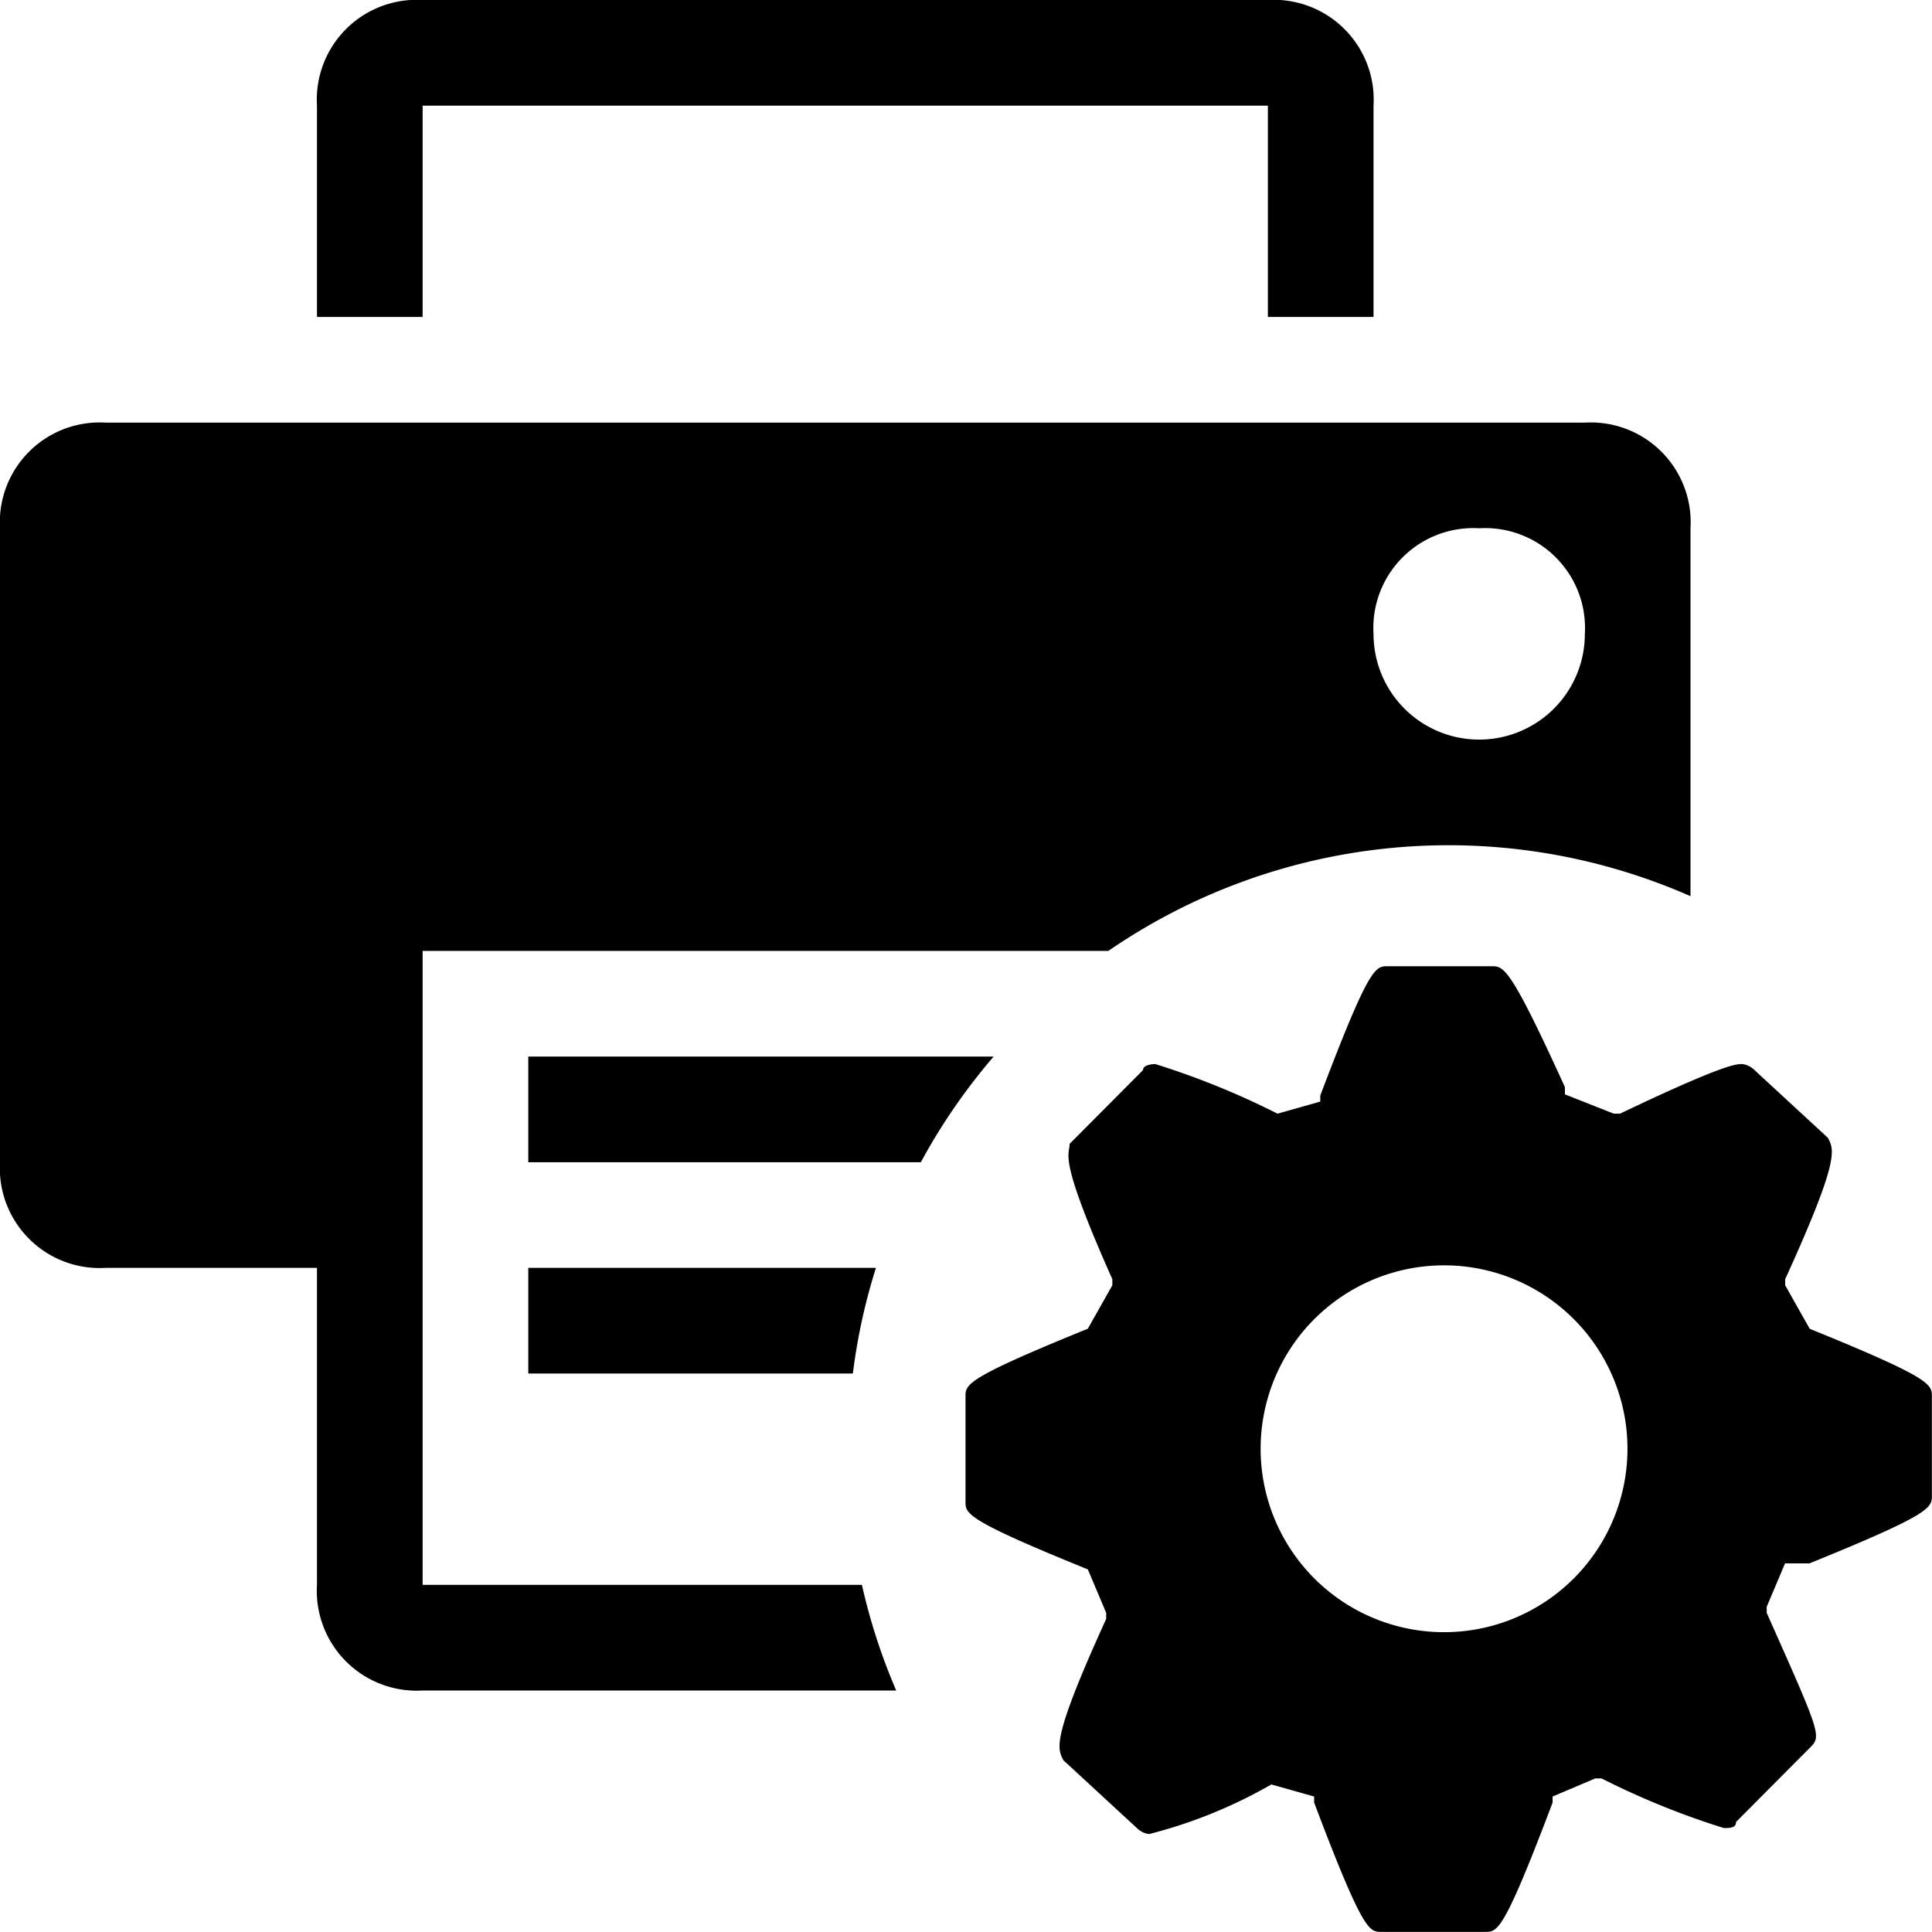<svg viewBox="0 0 16 16" xmlns="http://www.w3.org/2000/svg"><path d="m14.987 11.004-.203-.36v-.05c.456-1.001.405-1.071.354-1.171l-.608-.561a.173.173 0 0 0 -.101-.05c-.051 0-.152 0-1.013.411h-.051l-.405-.16v-.06c-.456-1.001-.506-1.001-.608-1.001h-.861c-.101 0-.152 0-.557 1.071v.05l-.354.1a6.575 6.575 0 0 0 -1.013-.411s-.101 0-.101.05l-.608.611c0 .1-.101.1.354 1.121v.05l-.203.36c-1.013.411-1.013.461-1.013.561v.871c0 .1 0 .15 1.013.561l.152.36v.05c-.456 1.001-.405 1.071-.354 1.171l.608.561a.173.173 0 0 0 .101.05 4.023 4.023 0 0 0 1.013-.411l.354.1v.05c.405 1.071.456 1.071.557 1.071h.861c.101 0 .152 0 .557-1.071v-.05l.354-.15h.051a6.584 6.584 0 0 0 1.013.411c.051 0 .101 0 .101-.05l.608-.611c.101-.1.101-.1-.354-1.121v-.05l.152-.36h.203c1.013-.411 1.013-.461 1.013-.561v-.821c0-.1 0-.15-1.013-.561zm-3.038 2.513a1.519 1.519 0 1 1 .02 0q-.01 0-.02 0zm-8.449-10.892h-.875v-1.75a.827.827 0 0 1 .875-.875h7a.827.827 0 0 1 .875.875v1.75h-.875v-1.75h-7zm.875 6.125h3.854a4.975 4.975 0 0 0 -.603.875h-3.251zm2.763 4.375h-3.638v-5.25h5.679a4.97 4.97 0 0 1 4.821-.453v-3.047a.827.827 0 0 0 -.875-.875h-12.25a.827.827 0 0 0 -.875.875v5.25a.827.827 0 0 0 .875.875h1.75v2.625a.827.827 0 0 0 .875.875h3.922a4.962 4.962 0 0 1 -.284-.875zm5.112-8.75a.827.827 0 0 1 .875.875.875.875 0 0 1 -1.75 0 .827.827 0 0 1 .875-.875zm-4.996 6.125a4.944 4.944 0 0 0 -.191.875h-2.688v-.875z"/></svg>